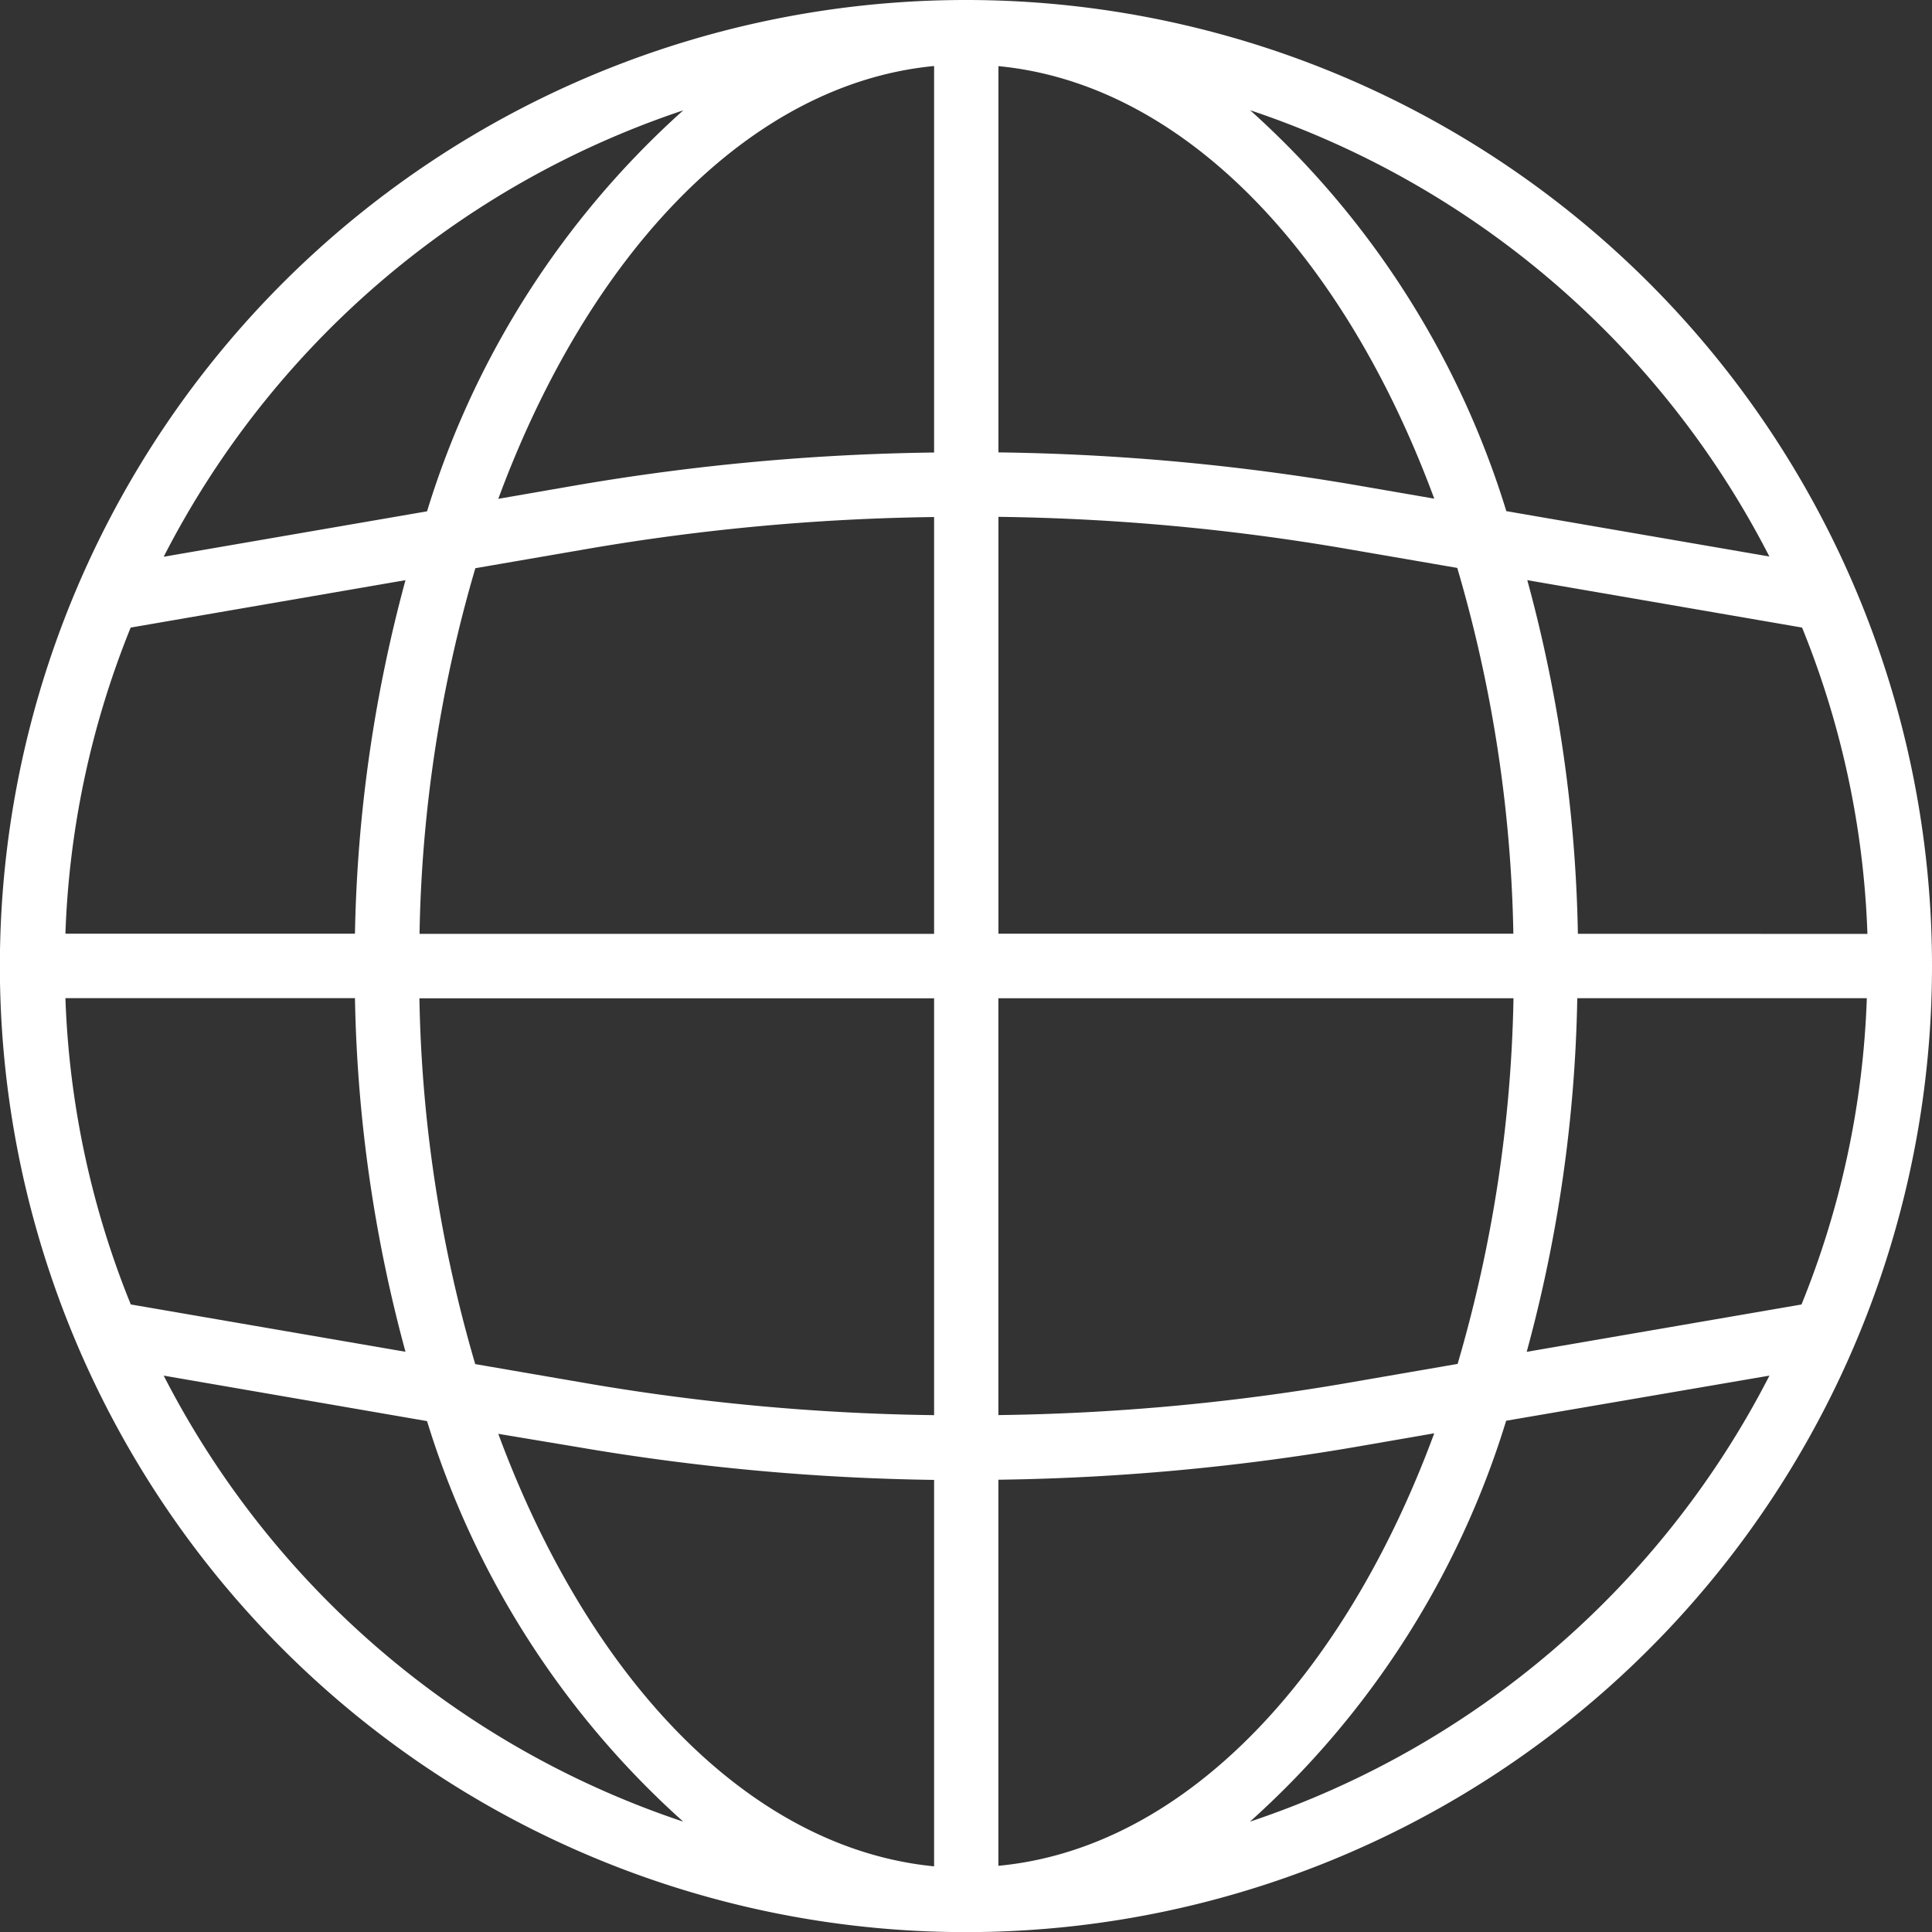 <svg xmlns="http://www.w3.org/2000/svg" width="32.162" height="32.163" viewBox="0 0 32.162 32.163">
  <rect x="0" y="0" width="32.162" height="32.163" fill="#333333" stroke="none"/>
  <path id="Trazado_2315" data-name="Trazado 2315" d="M3787.779,2141.816a16.082,16.082,0,1,0,16.081,16.081,16.081,16.081,0,0,0-16.081-16.081m13.908,21.716-4.574.788a23.922,23.922,0,0,0,.842-5.887h4.82a14.876,14.876,0,0,1-1.088,5.1Zm-28.9-5.1h4.82a24.038,24.038,0,0,0,.841,5.887l-4.573-.788a14.923,14.923,0,0,1-1.088-5.1Zm1.088-6.169,4.573-.789a24.079,24.079,0,0,0-.841,5.885h-4.82a14.929,14.929,0,0,1,1.088-5.1Zm14.444-1.843a36.8,36.8,0,0,1,5.746.524l1.892.326a23,23,0,0,1,.934,6.089h-8.572Zm5.929-.532a38.028,38.028,0,0,0-5.929-.541v-6.43c3.074.295,5.743,3.109,7.255,7.2Zm-7-.539a37.979,37.979,0,0,0-5.929.541l-1.326.23c1.513-4.094,4.182-6.911,7.255-7.205Zm-5.746,1.6a36.792,36.792,0,0,1,5.746-.526v6.939h-8.566a22.977,22.977,0,0,1,.929-6.087Zm-2.82,7.486h8.566v6.939a36.878,36.878,0,0,1-5.746-.524l-1.893-.326a23.028,23.028,0,0,1-.929-6.088Zm2.636,7.471a38.146,38.146,0,0,0,5.93.546v6.433c-3.073-.3-5.742-3.11-7.255-7.2Zm7,.543a38.149,38.149,0,0,0,5.929-.543l1.327-.23c-1.512,4.094-4.182,6.911-7.256,7.2Zm5.747-1.6a36.9,36.9,0,0,1-5.747.524v-6.939h8.575a23.064,23.064,0,0,1-.93,6.087Zm3.9-7.488a23.918,23.918,0,0,0-.842-5.887l4.574.789a14.878,14.878,0,0,1,1.088,5.1Zm3.192-6.28-4.383-.756a14.8,14.8,0,0,0-4.265-6.674,15.083,15.083,0,0,1,8.645,7.432Zm-18.085-7.428a14.776,14.776,0,0,0-4.265,6.675l-4.384.756a15.08,15.08,0,0,1,8.649-7.431m-8.649,21.063,4.384.757a14.776,14.776,0,0,0,4.265,6.668,15.08,15.08,0,0,1-8.649-7.425m18.083,7.425a14.765,14.765,0,0,0,4.265-6.674l4.383-.751a15.078,15.078,0,0,1-8.648,7.425" transform="translate(-3771.698 -2141.816)" fill="#fff"/>
</svg>
